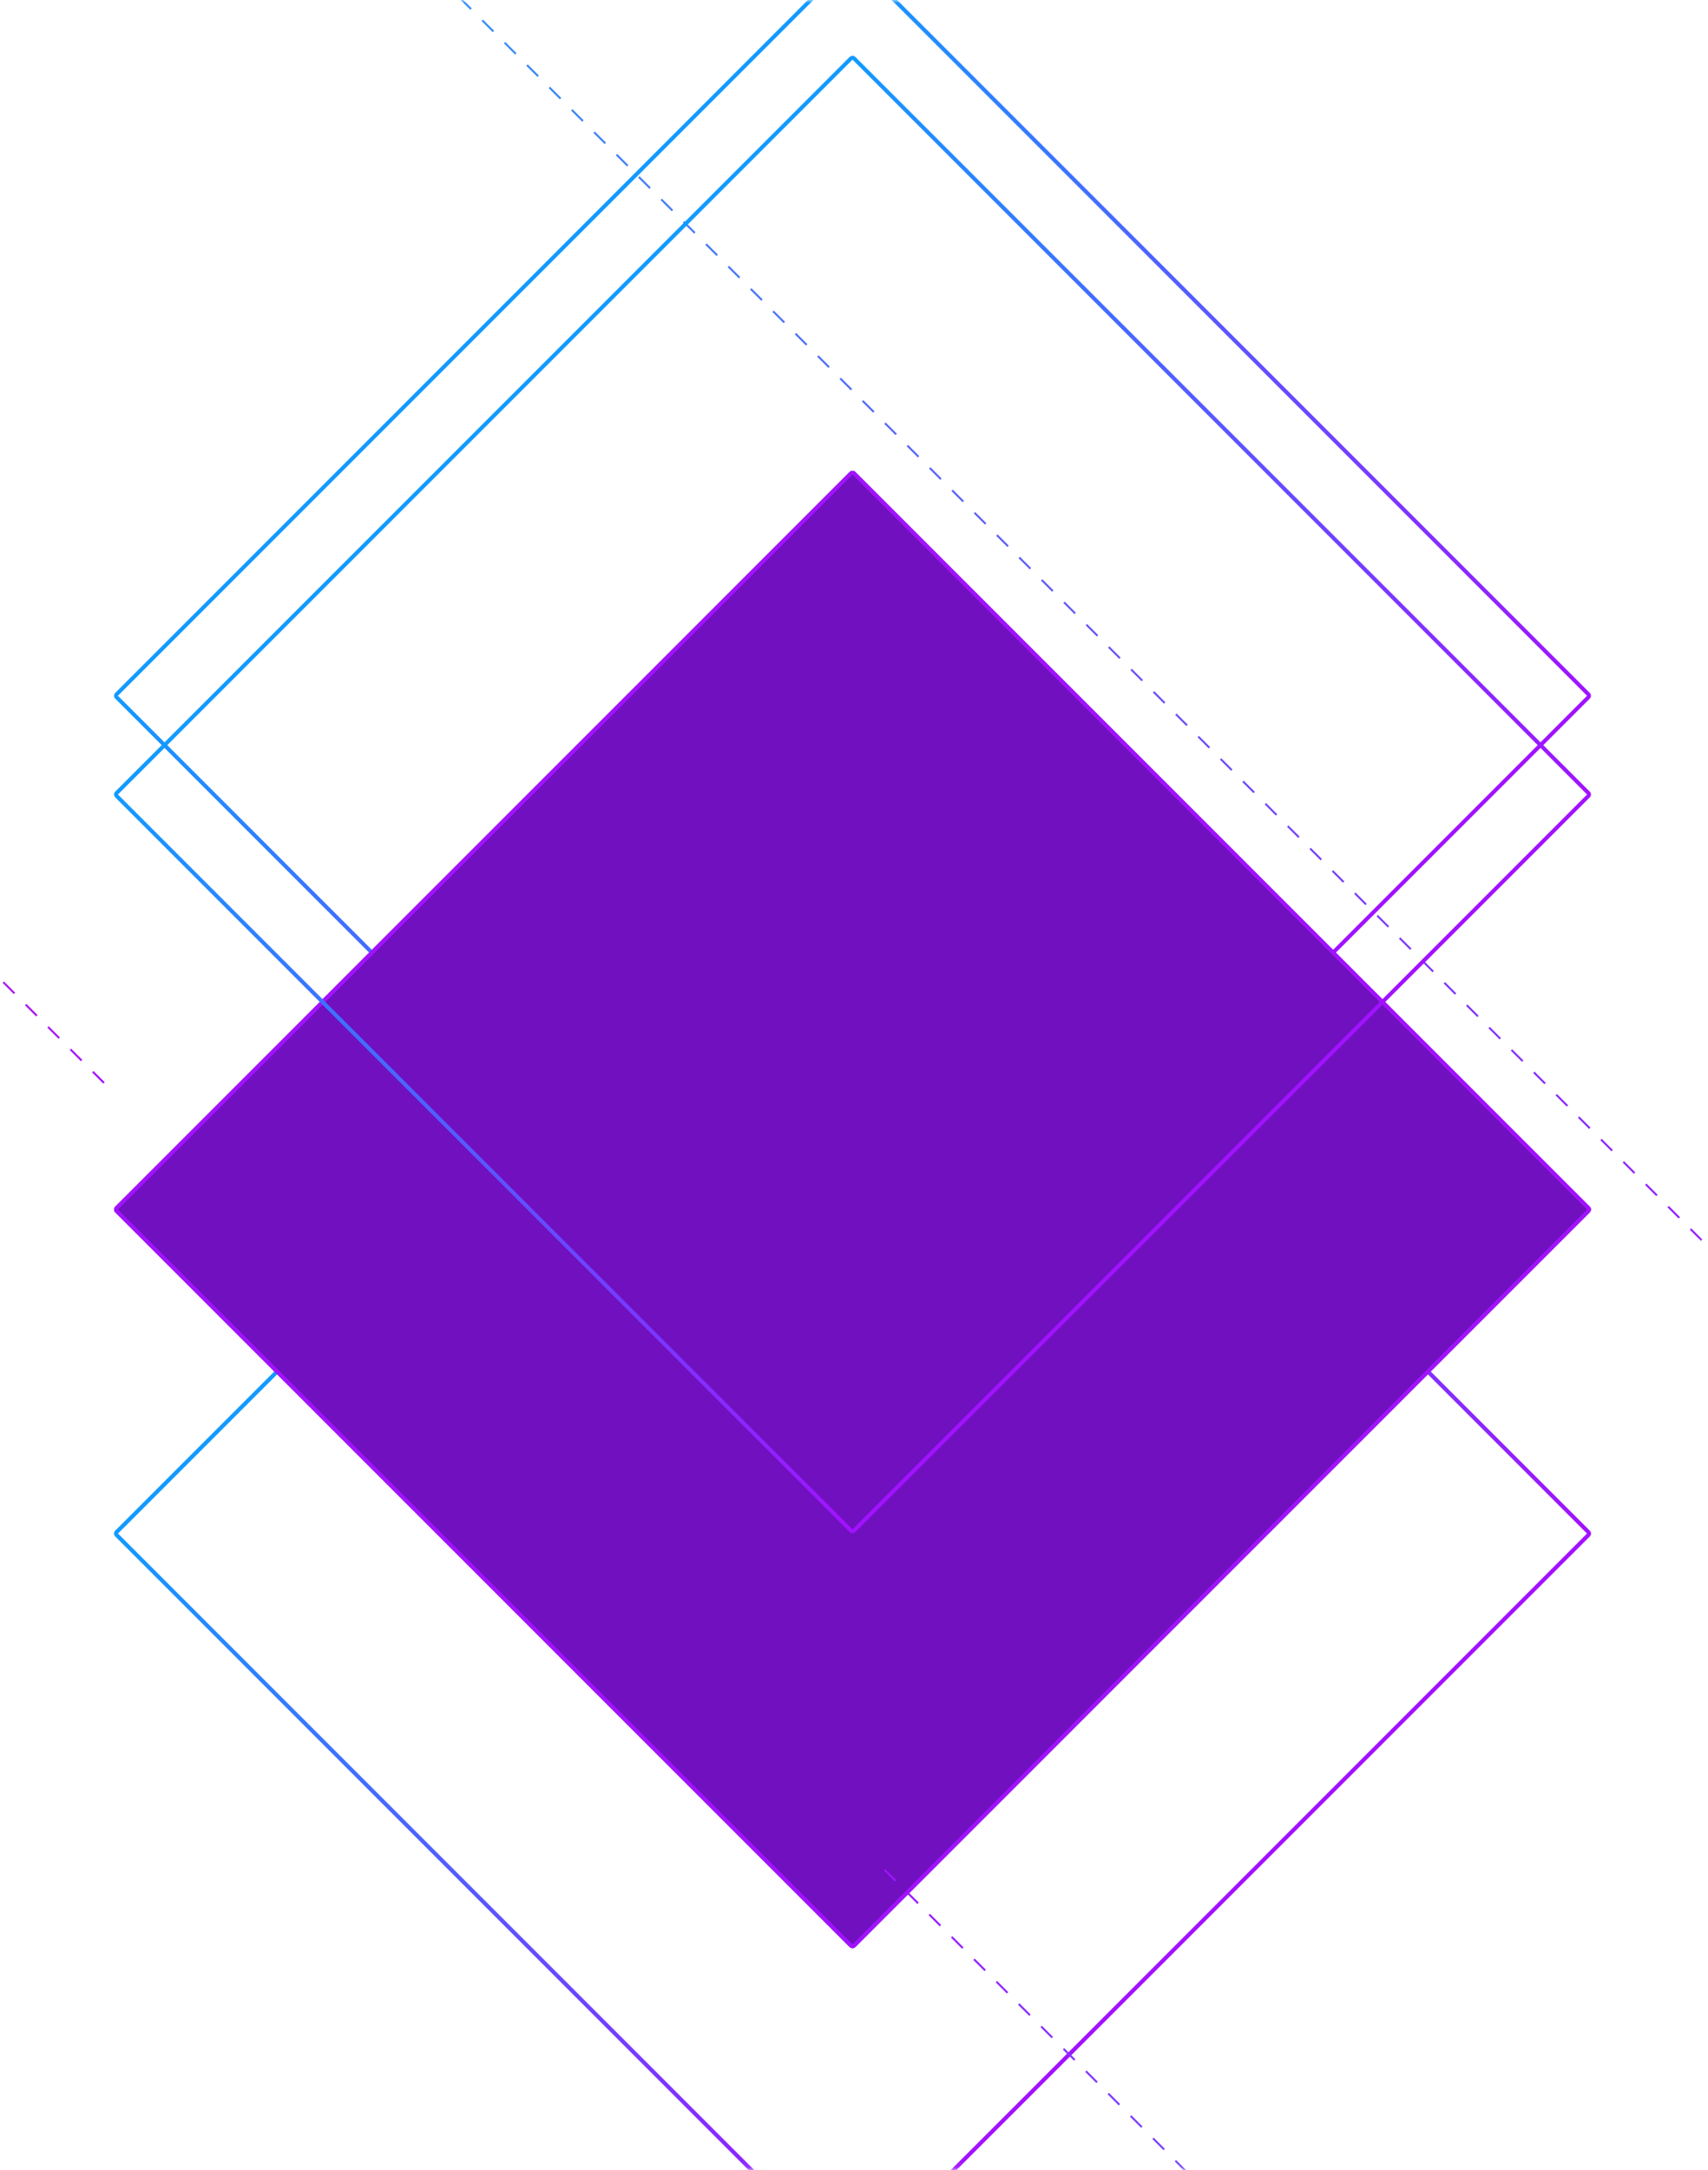 <svg width="285" height="362" fill="none" xmlns="http://www.w3.org/2000/svg"><mask id="b" style="mask-type:alpha" maskUnits="userSpaceOnUse" x="0" y="0" width="285" height="362"><rect width="284.744" height="361.962" rx="4.107" fill="url(#a)"/></mask><g mask="url(#b)"><path d="M17.35 180.625-164.812-1.536" stroke="url(#c)" stroke-width=".329" stroke-dasharray="2.64 2.64"/><path d="m-35.272-112.354 346.269 346.269" stroke="url(#d)" stroke-width=".329" stroke-dasharray="2.64 2.64"/><rect x="265.285" y="116.051" width="173.998" height="173.998" rx=".33" transform="rotate(135 265.285 116.051)" stroke="url(#e)" stroke-width=".66" stroke-linejoin="round"/><g filter="url(#f)"><rect x="265.285" y="255.791" width="173.998" height="173.998" rx=".33" transform="rotate(135 265.285 255.791)" stroke="url(#g)" stroke-width=".66" stroke-linejoin="round"/></g><rect opacity=".4" x="265.285" y="255.791" width="173.998" height="173.998" rx=".33" transform="rotate(135 265.285 255.791)" stroke="url(#h)" stroke-width=".66" stroke-linejoin="round"/><g filter="url(#i)"><rect x="265.752" y="185.27" width="174.658" height="174.658" rx=".66" transform="rotate(135 265.752 185.27)" fill="#7010BE"/><mask id="k" style="mask-type:alpha" maskUnits="userSpaceOnUse" x="19" y="62" width="247" height="247"><mask id="j" fill="#fff"><rect x="265.752" y="185.27" width="174.658" height="174.658" rx=".66" transform="rotate(135 265.752 185.27)"/></mask><rect x="265.752" y="185.27" width="174.658" height="174.658" rx=".66" transform="rotate(135 265.752 185.27)" fill="#D9D9D9" stroke="#A112FF" stroke-width="2" stroke-linejoin="round" mask="url(#j)"/></mask><g mask="url(#k)" stroke="#A112FF"><path transform="matrix(.42 .871 -.216 -.864 -28.03 39.648)" d="M0-.5h371.144"/><path transform="matrix(.42 .871 -.216 -.864 -21.662 38.549)" d="M0-.5h371.144"/><path transform="matrix(.42 .871 -.216 -.864 -15.3 37.453)" d="M0-.5h371.144"/><path transform="matrix(.42 .871 -.216 -.864 -8.938 36.361)" d="M0-.5h371.144"/><path transform="matrix(.42 .871 -.216 -.864 -2.57 35.268)" d="M0-.5h371.144"/><path transform="matrix(.42 .871 -.216 -.864 3.793 34.172)" d="M0-.5h371.144"/><path transform="matrix(.42 .871 -.216 -.864 10.158 33.072)" d="M0-.5h371.144"/><path transform="matrix(.42 .871 -.216 -.864 16.521 31.979)" d="M0-.5h371.144"/><path transform="matrix(.42 .871 -.216 -.864 22.885 30.885)" d="M0-.5h371.144"/><path transform="matrix(.42 .871 -.216 -.864 29.25 29.791)" d="M0-.5h371.144"/><path transform="matrix(.42 .871 -.216 -.864 35.613 28.693)" d="M0-.5h371.144"/><path transform="matrix(.42 .871 -.216 -.864 41.977 27.596)" d="M0-.5h371.144"/><path transform="matrix(.42 .871 -.216 -.864 48.34 26.504)" d="M0-.5h371.144"/><path transform="matrix(.42 .871 -.216 -.864 54.707 25.41)" d="M0-.5h371.144"/><path transform="matrix(.42 .871 -.216 -.864 61.068 24.313)" d="M0-.5h371.144"/><path transform="matrix(.42 .871 -.216 -.864 67.434 23.217)" d="M0-.5h371.144"/><path transform="matrix(.42 .871 -.216 -.864 73.799 22.121)" d="M0-.5h371.144"/><path transform="matrix(.42 .871 -.216 -.864 80.162 21.027)" d="M0-.5h371.144"/><path transform="matrix(.42 .871 -.216 -.864 86.523 19.932)" d="M0-.5h371.144"/><path transform="matrix(.42 .871 -.216 -.864 92.89 18.836)" d="M0-.5h371.144"/><path transform="matrix(.42 .871 -.216 -.864 99.256 17.742)" d="M0-.5h371.144"/><path transform="matrix(.42 .871 -.216 -.864 105.619 16.648)" d="M0-.5h371.144"/><path transform="matrix(.42 .871 -.216 -.864 111.982 15.549)" d="M0-.5h371.144"/><path transform="matrix(.42 .871 -.216 -.864 118.346 14.455)" d="M0-.5h371.144"/><path transform="matrix(.42 .871 -.216 -.864 124.709 13.36)" d="M0-.5h371.144"/><path transform="matrix(.42 .871 -.216 -.864 131.078 12.266)" d="M0-.5h371.144"/><path transform="matrix(.42 .871 -.216 -.864 137.439 11.166)" d="M0-.5h371.144"/><path transform="matrix(.42 .871 -.216 -.864 143.803 10.074)" d="M0-.5h371.144"/><path transform="matrix(.42 .871 -.216 -.864 150.168 8.979)" d="M0-.5h371.144"/><path transform="matrix(.42 .871 -.216 -.864 156.531 7.883)" d="M0-.5h371.144"/><path transform="matrix(.42 .871 -.216 -.864 162.893 6.79)" d="M0-.5h371.144"/><path transform="matrix(.42 .871 -.216 -.864 169.256 5.691)" d="M0-.5h371.144"/><path transform="matrix(.42 .871 -.216 -.864 175.621 4.598)" d="M0-.5h371.144"/><path transform="matrix(.42 .871 -.216 -.864 181.988 3.498)" d="M0-.5h371.144"/><path transform="matrix(.42 .871 -.216 -.864 188.352 2.408)" d="M0-.5h371.144"/><path transform="matrix(.42 .871 -.216 -.864 194.715 1.309)" d="M0-.5h371.144"/><path transform="matrix(.42 .871 -.216 -.864 201.078 .215)" d="M0-.5h371.144"/><path transform="matrix(.42 .871 -.216 -.864 207.441 -.88)" d="M0-.5h371.144"/><path transform="matrix(.42 .871 -.216 -.864 213.809 -1.979)" d="M0-.5h371.144"/><path transform="matrix(.42 .871 -.216 -.864 220.172 -3.072)" d="M0-.5h371.144"/><path transform="matrix(.42 .871 -.216 -.864 226.535 -4.168)" d="M0-.5h371.144"/><path transform="matrix(.42 .871 -.216 -.864 232.9 -5.262)" d="M0-.5h371.144"/><path transform="matrix(.42 .871 -.216 -.864 -34.389 40.742)" d="M0-.5h371.144"/><path transform="matrix(.42 .871 -.216 -.864 -40.756 41.838)" d="M0-.5h371.144"/><path transform="matrix(.42 .871 -.216 -.864 -47.123 42.935)" d="M0-.5h371.144"/><path transform="matrix(.42 .871 -.216 -.864 -53.484 44.03)" d="M0-.5h371.144"/><path transform="matrix(.42 .871 -.216 -.864 -59.848 45.125)" d="M0-.5h371.144"/><path transform="matrix(.42 .871 -.216 -.864 -66.209 46.219)" d="M0-.5h371.144"/><path transform="matrix(.42 .871 -.216 -.864 -72.576 47.318)" d="M0-.5h371.144"/><path transform="matrix(.42 .871 -.216 -.864 -78.941 48.41)" d="M0-.5h371.144"/><path transform="matrix(.42 .871 -.216 -.864 -85.303 49.506)" d="M0-.5h371.144"/><path transform="matrix(.42 .871 -.216 -.864 -91.664 50.6)" d="M0-.5h371.144"/><path transform="matrix(.42 .871 -.216 -.864 -98.027 51.7)" d="M0-.5h371.144"/><path transform="matrix(.42 .871 -.216 -.864 -104.395 52.795)" d="M0-.5h371.144"/></g><rect x="265.285" y="185.27" width="173.998" height="173.998" rx=".33" transform="rotate(135 265.285 185.27)" stroke="#A112FF" stroke-width=".66" stroke-linejoin="round"/></g><path d="M328.668 492.939 146.506 310.778" stroke="url(#l)" stroke-width=".329" stroke-dasharray="2.64 2.64"/><g filter="url(#m)"><rect x="265.285" y="116.049" width="173.998" height="173.998" rx=".33" transform="rotate(135 265.285 116.049)" stroke="url(#n)" stroke-width=".66" stroke-linejoin="round"/></g></g><defs><linearGradient id="a" x1="284.744" y1="160.168" x2="0" y2="160.168" gradientUnits="userSpaceOnUse"><stop stop-color="#270741"/><stop offset="1" stop-color="#340957"/></linearGradient><linearGradient id="c" x1="16.852" y1="181.123" x2="-203.019" y2="92.302" gradientUnits="userSpaceOnUse"><stop stop-color="#A112FF"/><stop offset="1" stop-color="#FF5543"/></linearGradient><linearGradient id="d" x1="-35.77" y1="-111.855" x2="4.705" y2="267.079" gradientUnits="userSpaceOnUse"><stop stop-color="#00CBEC"/><stop offset="1" stop-color="#A112FF"/></linearGradient><linearGradient id="e" x1="353.081" y1="116.051" x2="353.081" y2="290.709" gradientUnits="userSpaceOnUse"><stop stop-color="#A112FF"/><stop offset="1" stop-color="#129BFF"/></linearGradient><linearGradient id="g" x1="353.081" y1="255.791" x2="353.081" y2="430.449" gradientUnits="userSpaceOnUse"><stop stop-color="#A112FF"/><stop offset="1" stop-color="#129BFF"/></linearGradient><linearGradient id="h" x1="353.081" y1="255.791" x2="353.081" y2="430.449" gradientUnits="userSpaceOnUse"><stop stop-color="#A112FF"/><stop offset="1" stop-color="#129BFF"/></linearGradient><linearGradient id="l" x1="329.166" y1="492.441" x2="240.345" y2="272.571" gradientUnits="userSpaceOnUse"><stop stop-color="#00CBEC"/><stop offset="1" stop-color="#A112FF"/></linearGradient><linearGradient id="n" x1="353.081" y1="116.049" x2="353.081" y2="290.707" gradientUnits="userSpaceOnUse"><stop stop-color="#A112FF"/><stop offset="1" stop-color="#129BFF"/></linearGradient><filter id="f" x="16.386" y="129.927" width="251.728" height="251.728" filterUnits="userSpaceOnUse" color-interpolation-filters="sRGB"><feFlood flood-opacity="0" result="BackgroundImageFix"/><feBlend in="SourceGraphic" in2="BackgroundImageFix" result="shape"/><feGaussianBlur stdDeviation="1.318" result="effect1_foregroundBlur_9465_40244"/></filter><filter id="i" x="-6.015" y="53.476" width="296.53" height="296.53" filterUnits="userSpaceOnUse" color-interpolation-filters="sRGB"><feFlood flood-opacity="0" result="BackgroundImageFix"/><feColorMatrix in="SourceAlpha" values="0 0 0 0 0 0 0 0 0 0 0 0 0 0 0 0 0 0 127 0" result="hardAlpha"/><feMorphology radius="7.906" in="SourceAlpha" result="effect1_dropShadow_9465_40244"/><feOffset dy="16.471"/><feGaussianBlur stdDeviation="16.471"/><feColorMatrix values="0 0 0 0 0 0 0 0 0 0 0 0 0 0 0 0 0 0 0.25 0"/><feBlend in2="BackgroundImageFix" result="effect1_dropShadow_9465_40244"/><feBlend in="SourceGraphic" in2="effect1_dropShadow_9465_40244" result="shape"/></filter><filter id="m" x="-6.015" y="-15.745" width="296.53" height="296.53" filterUnits="userSpaceOnUse" color-interpolation-filters="sRGB"><feFlood flood-opacity="0" result="BackgroundImageFix"/><feColorMatrix in="SourceAlpha" values="0 0 0 0 0 0 0 0 0 0 0 0 0 0 0 0 0 0 127 0" result="hardAlpha"/><feMorphology radius="7.906" in="SourceAlpha" result="effect1_dropShadow_9465_40244"/><feOffset dy="16.471"/><feGaussianBlur stdDeviation="16.471"/><feColorMatrix values="0 0 0 0 0 0 0 0 0 0 0 0 0 0 0 0 0 0 0.25 0"/><feBlend in2="BackgroundImageFix" result="effect1_dropShadow_9465_40244"/><feBlend in="SourceGraphic" in2="effect1_dropShadow_9465_40244" result="shape"/></filter></defs></svg>